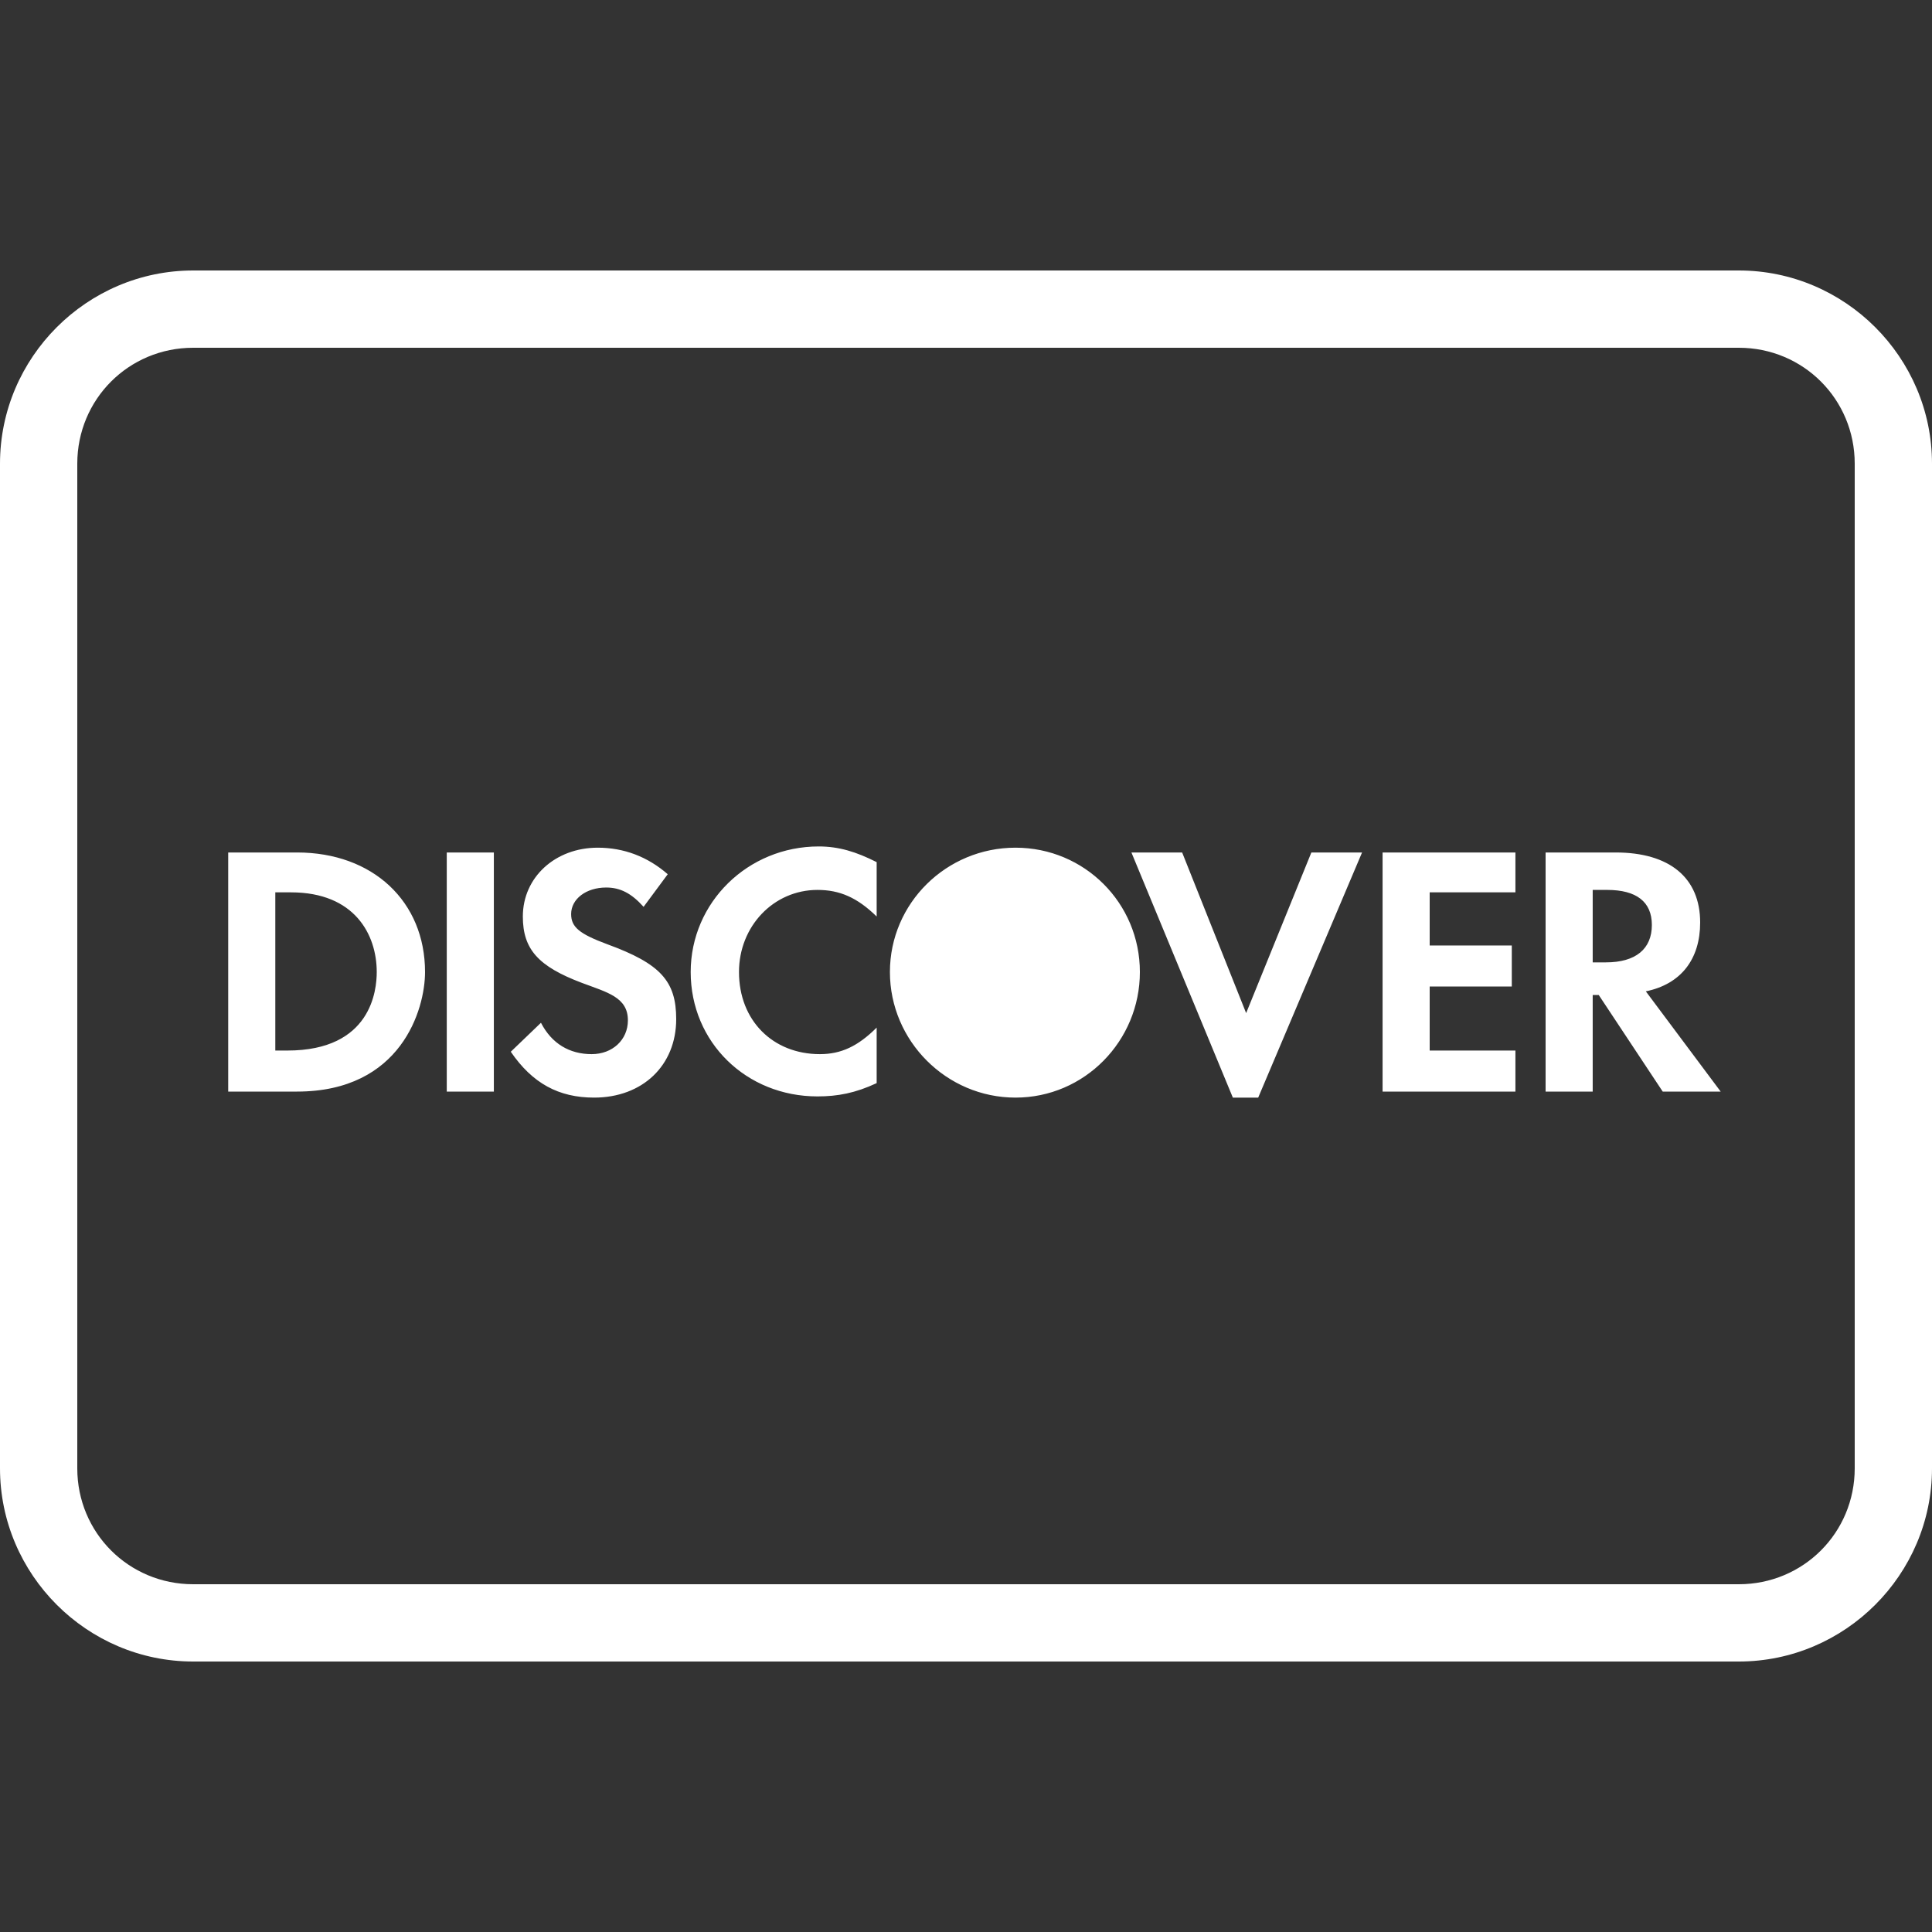 <svg fill="#FFFFFF" xmlns="http://www.w3.org/2000/svg"  viewBox="0 0 50 50" width="200px" height="200px"><rect x="0" y="0" width="50" height="50" fill="#333333" stroke="none"/><path d="M 5 7 C 2.25 7 0 9.25 0 12 L 0 38 C 0 40.75 2.25 43 5 43 L 45 43 C 47.75 43 50 40.75 50 38 L 50 12 C 50 9.25 47.75 7 45 7 Z M 5 9 L 45 9 C 46.668 9 48 10.332 48 12 L 48 38 C 48 39.668 46.668 41 45 41 L 5 41 C 3.332 41 2 39.668 2 38 L 2 12 C 2 10.332 3.332 9 5 9 Z M 21.188 21.906 C 19.355 21.906 17.875 23.355 17.875 25.156 C 17.875 26.977 19.316 28.375 21.156 28.375 C 21.676 28.375 22.137 28.289 22.688 28.031 L 22.688 26.594 C 22.203 27.078 21.766 27.281 21.219 27.281 C 20 27.281 19.125 26.41 19.125 25.156 C 19.125 23.969 20.023 23.031 21.156 23.031 C 21.73 23.031 22.184 23.227 22.688 23.719 L 22.688 22.312 C 22.156 22.043 21.707 21.906 21.188 21.906 Z M 15.469 21.938 C 14.371 21.938 13.531 22.703 13.531 23.719 C 13.531 24.57 13.934 25.012 15.062 25.438 C 15.719 25.684 16.25 25.809 16.25 26.406 C 16.25 26.91 15.852 27.281 15.312 27.281 C 14.738 27.281 14.277 27.008 14 26.469 L 13.219 27.219 C 13.777 28.035 14.457 28.406 15.375 28.406 C 16.629 28.406 17.5 27.574 17.5 26.375 C 17.5 25.391 17.094 24.941 15.719 24.438 C 14.992 24.168 14.781 23.992 14.781 23.656 C 14.781 23.266 15.168 22.969 15.688 22.969 C 16.051 22.969 16.34 23.117 16.656 23.469 L 17.281 22.625 C 16.762 22.172 16.148 21.938 15.469 21.938 Z M 26.281 21.938 C 24.496 21.938 23.031 23.371 23.031 25.156 C 23.031 26.941 24.496 28.406 26.281 28.406 C 28.066 28.406 29.5 26.941 29.5 25.156 C 29.5 23.371 28.066 21.938 26.281 21.938 Z M 5.906 22.062 L 5.906 28.25 L 7.688 28.25 C 10.383 28.25 11 26.121 11 25.156 C 11 23.328 9.648 22.062 7.688 22.062 Z M 11.562 22.062 L 11.562 28.25 L 12.781 28.25 L 12.781 22.062 Z M 29.281 22.062 L 31.906 28.406 L 32.562 28.406 L 35.25 22.062 L 33.938 22.062 L 32.25 26.219 L 30.594 22.062 Z M 35.781 22.062 L 35.781 28.25 L 39.219 28.25 L 39.219 27.188 L 37 27.188 L 37 25.531 L 39.125 25.531 L 39.125 24.469 L 37 24.469 L 37 23.094 L 39.219 23.094 L 39.219 22.062 Z M 40 22.062 L 40 28.25 L 41.219 28.25 L 41.219 25.75 L 41.375 25.75 L 43.031 28.25 L 44.531 28.25 L 42.594 25.656 C 43.504 25.469 44 24.824 44 23.875 C 44 22.715 43.207 22.062 41.812 22.062 Z M 41.219 23.031 L 41.594 23.031 C 42.348 23.031 42.75 23.336 42.75 23.938 C 42.75 24.559 42.332 24.906 41.562 24.906 L 41.219 24.906 Z M 7.125 23.094 L 7.531 23.094 C 9.176 23.094 9.75 24.184 9.75 25.156 C 9.75 25.621 9.613 27.188 7.438 27.188 L 7.125 27.188 Z"/></svg>